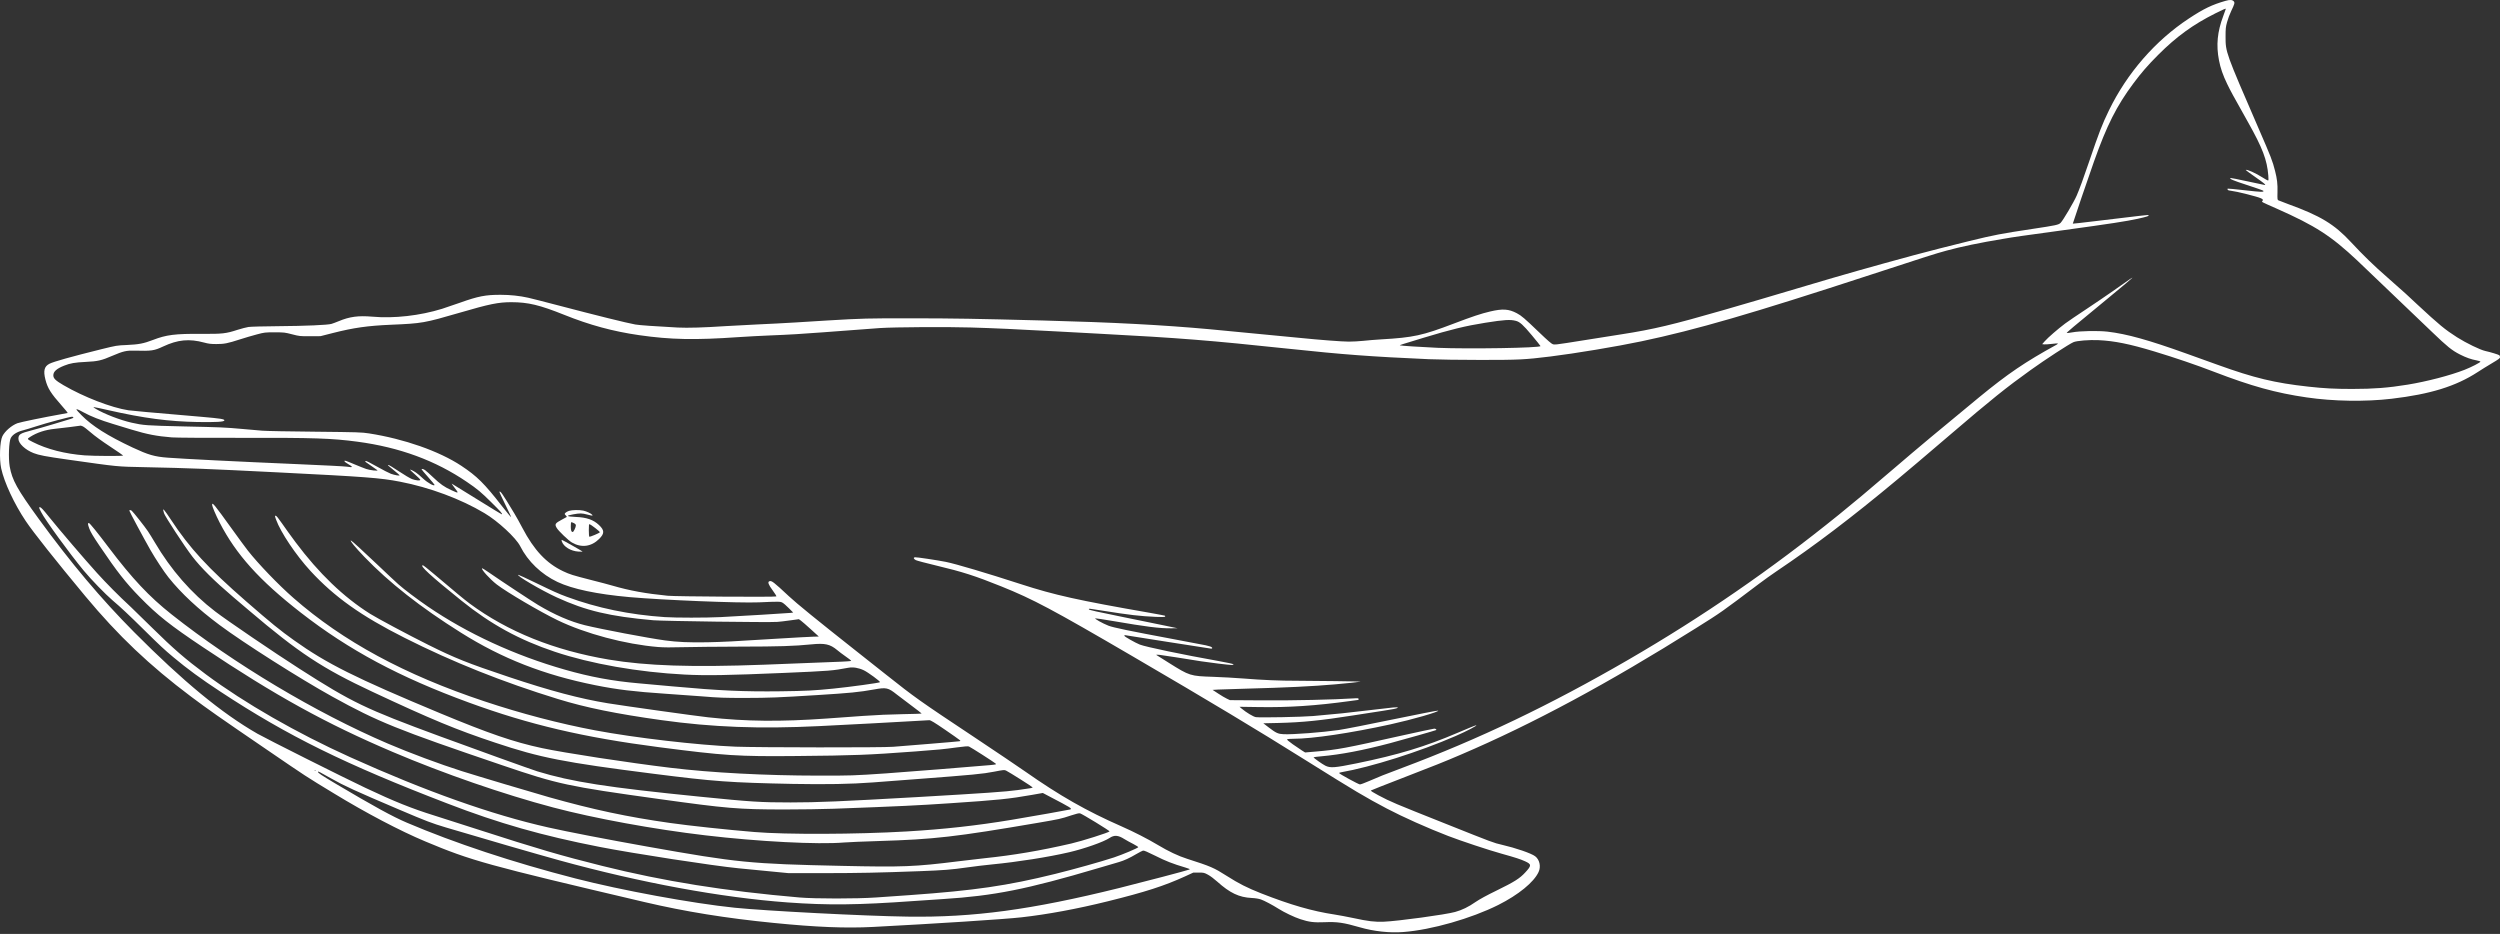 <svg width="1044" height="390" viewBox="0 0 1044 390" fill="none" xmlns="http://www.w3.org/2000/svg">
<rect x="0" y="0" width="1044" height="390" fill="#333333" stroke="none"/>
<path d="M929.373 0.359C923.776 1.959 920.249 3.653 914.088 7.722C900.026 16.991 888.268 30.518 880.696 46.092C877.851 51.95 876.581 55.22 872.419 67.5C869.973 74.699 868.468 78.792 867.198 81.733C866.117 84.25 861.531 92.037 860.52 93.048C859.697 93.895 858.639 94.107 848.645 95.613C835.547 97.589 832.96 98.083 822.425 100.647C816.335 102.129 803.543 105.376 799.216 106.575C782.214 111.186 769.022 114.927 754.537 119.256C740.38 123.467 728.623 126.948 719.499 129.56C698.547 135.606 690.458 137.535 677.289 139.581C668.706 140.922 660.029 142.287 654.267 143.228C650.505 143.839 649.165 143.957 648.553 143.792C647.965 143.628 646.343 142.24 642.769 138.805C636.584 132.877 635.361 131.818 633.433 130.806C630.047 129.018 627.507 128.854 622.287 130.077C618.477 130.971 614.95 132.147 607.143 135.112C594.021 140.122 590.259 140.946 576.761 141.722C574.363 141.863 571 142.146 569.283 142.334C567.543 142.522 564.839 142.663 563.24 142.663C560.535 142.663 550.965 141.934 543.134 141.134C538.055 140.616 513.787 138.287 505.157 137.488C485.522 135.7 465.04 134.617 435.669 133.841C406.722 133.088 398.868 132.947 380.879 132.924C362.349 132.9 359.926 132.971 345.37 133.841C342.337 134.029 336.364 134.406 332.084 134.665C327.828 134.923 320.679 135.3 316.212 135.488C311.744 135.7 305.771 136.005 302.925 136.194C294.131 136.782 287.17 136.994 283.055 136.782C273.39 136.264 267.018 135.817 265.301 135.511C261.703 134.853 249.499 131.842 232.497 127.372C227.136 125.96 221.774 124.596 220.598 124.337C217.024 123.537 213.05 123.114 209.099 123.114C202.797 123.09 199.67 123.702 192.168 126.384C189.464 127.348 186.078 128.501 184.643 128.948C175.425 131.818 164.514 133.065 155.484 132.241C149.7 131.747 146.031 132.218 141.516 134.1C140.411 134.547 139.024 135.088 138.436 135.253C136.837 135.723 127.807 136.123 115.979 136.217C110.17 136.264 104.668 136.405 103.751 136.547C102.857 136.688 100.811 137.229 99.236 137.723C94.321 139.323 92.84 139.487 84.115 139.417C73.063 139.346 69.536 139.793 63.892 141.957C59.965 143.463 57.99 143.839 52.958 144.075C48.796 144.239 48.607 144.286 42.376 145.816C29.513 149.015 22.388 151.015 20.648 151.909C18.484 153.014 18.038 154.826 18.955 158.472C19.895 162.166 21.212 164.236 25.774 169.388C27.256 171.035 28.361 172.423 28.243 172.47C28.126 172.493 26.879 172.752 25.445 172.987C18.672 174.187 8.396 176.304 7.291 176.728C4.845 177.645 2.071 180.045 1.012 182.138C-0.069 184.279 -0.351 191.619 0.495 195.595C1.765 201.453 5.951 210.439 10.748 217.591C13.969 222.39 23.14 233.941 35.651 248.997C49.336 265.441 62.434 277.886 79.765 290.896C86.796 296.165 91.546 299.506 110.97 312.751C128.63 324.819 127.196 323.878 139.377 331.288C152.921 339.546 167.078 346.98 177.589 351.379C196.965 359.495 202.915 361.142 269.298 376.739C286.182 380.691 303.137 383.444 323.149 385.42C340.832 387.184 353.131 387.678 364.535 387.09C390.402 385.749 419.585 383.867 426.616 383.067C437.433 381.844 449.802 379.562 462.594 376.386C478.35 372.481 486.204 369.94 494.81 366.012L498.338 364.388H500.571C502.711 364.388 502.876 364.435 504.452 365.282C505.369 365.753 507.109 367.07 508.332 368.176C513.622 372.928 517.455 374.74 522.746 374.998C524.251 375.069 525.662 375.304 526.556 375.61C527.943 376.08 531.494 377.962 533.893 379.492C536.268 380.997 540.477 383.02 543.017 383.844C546.591 385.044 548.801 385.302 553.128 385.114C558.325 384.879 561.076 385.279 567.825 387.231C573.728 388.949 580.312 389.655 586.073 389.208C597.807 388.314 614.386 383.561 625.673 377.915C634.091 373.681 640.535 368.435 642.51 364.153C643.568 361.895 642.957 359.001 641.075 357.566C639.453 356.343 632.986 354.108 627.154 352.767C623.745 351.991 623.604 351.944 604.039 344.133C581.746 335.264 580.97 334.935 575.656 332.135C573.516 331.006 572.34 330.253 572.481 330.112C572.599 329.995 578.148 327.807 584.803 325.242C599.007 319.761 603.357 318.02 610.035 315.15C640.229 302.235 671.434 285.438 708.094 262.407C718.935 255.608 718.77 255.725 734.549 243.798C736.689 242.198 739.91 239.869 741.721 238.67C757.946 227.754 773.302 216.109 792.514 200.088C798.44 195.148 801.897 192.207 814.736 181.244C831.15 167.176 838.063 161.624 848.01 154.52C854.171 150.097 864 143.698 865.858 142.898C867.245 142.287 872.489 141.863 876.346 142.051C883.001 142.357 889.35 143.651 899.626 146.757C908.327 149.391 917.098 152.379 924.552 155.249C940.237 161.272 950.325 164.071 963.211 165.953C974.428 167.6 987.785 167.812 998.743 166.518C1014.92 164.612 1025.57 161.319 1034.7 155.367C1036.09 154.449 1038.77 152.802 1040.62 151.697C1043.45 150.027 1044.01 149.603 1044.01 149.156C1044.01 148.85 1043.87 148.497 1043.73 148.356C1043.33 148.05 1040.08 147.062 1037.85 146.568C1035.71 146.098 1029.95 143.298 1026.07 140.852C1021.01 137.629 1018.64 135.676 1009.32 127.019C1007.77 125.584 1005.66 123.608 1004.62 122.643C1003.59 121.679 1000.2 118.691 997.097 115.962C991.336 110.951 986.844 106.575 981.836 101.188C974.804 93.613 969.067 90.131 955.381 85.167C953.429 84.438 951.642 83.756 951.407 83.638C951.054 83.45 951.007 83.05 951.078 80.274C951.172 76.793 950.913 74.699 950.066 71.382C948.961 67.076 948.514 65.9 943.129 53.502C929.349 21.696 929.396 21.814 929.396 15.274C929.396 11.957 929.467 11.228 930.031 9.204C930.361 7.934 931.137 5.887 931.748 4.617C933.206 1.559 933.3 1.159 932.83 0.571C932.242 -0.112 931.231 -0.182 929.373 0.359ZM929.491 3.723C929.491 3.794 929.02 5.111 928.432 6.687C925.94 13.298 925.422 18.85 926.645 25.178C927.257 28.401 928.291 31.389 930.055 35.035C931.466 37.952 932.336 39.576 938.779 51.032C944.846 61.83 946.727 66.747 947.245 73.311C947.386 74.91 947.339 75.381 947.127 75.381C946.962 75.381 945.998 74.863 944.987 74.205C941.977 72.276 938.215 70.582 937.815 70.982C937.768 71.029 939.555 72.37 941.836 73.946C945.481 76.487 946.398 77.263 945.787 77.263C945.669 77.263 942.424 76.581 938.567 75.734C934.687 74.887 931.466 74.252 931.419 74.322C930.995 74.722 932.359 75.31 938.285 77.239C941.977 78.439 945.081 79.521 945.152 79.662C945.552 80.274 944.47 80.251 937.627 79.474C933.653 79.027 930.337 78.698 930.266 78.769C930.196 78.839 930.196 79.051 930.266 79.216C930.361 79.451 930.948 79.615 932.007 79.733C932.877 79.827 935.416 80.345 937.603 80.909C944.611 82.697 945.504 83.074 944.775 83.944C944.446 84.368 944.046 84.156 950.537 87.026C966.927 94.272 973.464 98.506 984.516 108.904C987.221 111.469 1011.91 135.064 1015.67 138.687C1021.98 144.757 1023.86 146.286 1027.31 148.05C1029.83 149.321 1031.92 150.074 1034.23 150.497C1035.1 150.662 1035.8 150.897 1035.83 151.015C1035.87 151.344 1032.06 153.32 1029.22 154.426C1023.22 156.778 1013.46 159.319 1005.4 160.636C997.332 161.954 991.289 162.424 982.259 162.424C975.063 162.424 970.478 162.189 963.94 161.46C949.878 159.907 941.436 157.884 925.987 152.308C922.812 151.179 916.98 149.062 913.03 147.65C897.251 141.981 888.151 139.44 880.108 138.499C876.158 138.052 868.586 138.193 865.458 138.781C864.306 138.993 863.248 139.111 863.107 139.064C862.825 138.97 864.988 137.158 880.884 124.078C886.152 119.75 890.455 116.127 890.455 116.033C890.455 115.844 889.726 116.338 882.201 121.655C879.803 123.349 874.864 126.689 871.22 129.113C867.575 131.512 863.624 134.194 862.425 135.088C859.415 137.346 855.206 140.993 853.912 142.475L852.807 143.722L853.701 143.816C854.195 143.839 855.629 143.769 856.899 143.604C858.169 143.439 859.274 143.369 859.344 143.439C859.415 143.534 859.18 143.745 858.804 143.957C845.729 151.132 838.486 156.049 826.423 165.953C809.68 179.739 801.191 186.82 791.103 195.477C779.345 205.546 774.219 209.828 767.94 214.909C739.605 237.823 711.033 257.513 679.993 275.51C647.377 294.424 617.466 308.728 585.415 320.726C577.866 323.549 576.009 324.301 571.517 326.254C569.871 326.983 568.225 327.571 567.896 327.571C567.331 327.571 559.524 323.313 559.219 322.843C559.172 322.749 559.501 322.584 559.995 322.514C572.505 320.349 592.728 313.95 607.919 307.34C612.457 305.364 617.137 302.917 616.455 302.87C616.196 302.87 613.116 304.117 608.624 306.046C595.291 311.762 583.816 315.244 566.414 318.797C557.29 320.655 555.55 320.773 553.481 319.761C552.211 319.126 548.543 316.538 548.543 316.256C548.543 316.185 550.001 315.973 551.788 315.832C559.924 315.103 569.213 313.339 580.406 310.375C585.485 309.034 599.618 305.011 599.759 304.87C599.994 304.658 599.5 304.281 598.959 304.281C598.654 304.281 592.493 305.599 585.274 307.199C561.288 312.562 558.772 313.033 549.648 313.833L545.015 314.233L543.769 313.456C543.111 313.033 541.347 311.857 539.889 310.821C537.984 309.457 537.302 308.869 537.538 308.728C537.702 308.61 538.831 308.516 540.03 308.516C548.096 308.516 563.992 306.14 580.641 302.494C589.836 300.47 601.099 297.224 600.582 296.753C600.488 296.636 592.046 298.283 581.817 300.4C571.611 302.517 561.382 304.517 559.125 304.846C552.07 305.858 540.054 306.775 536.056 306.61C533.705 306.493 532.905 306.14 529.707 303.693L527.567 302.047L533.987 301.905C543.793 301.67 551.553 300.894 565.121 298.753C568.883 298.165 574.48 297.294 577.584 296.824C581.276 296.283 583.345 295.859 583.58 295.624C583.886 295.318 583.698 295.295 581.817 295.436C580.665 295.53 575.938 296.071 571.353 296.636C563.404 297.624 557.878 298.188 548.425 299.012C543.863 299.412 526.274 299.741 524.463 299.482C523.381 299.318 520.442 297.53 518.443 295.859L517.62 295.154L525.615 295.271C538.078 295.483 549.601 294.707 563.757 292.754C565.615 292.495 567.167 292.284 567.237 292.284C567.308 292.284 567.355 292.119 567.355 291.907C567.355 291.554 567.096 291.531 565.191 291.648C557.526 292.166 539.771 292.566 527.261 292.472L513.622 292.378L512.329 291.766C511.624 291.437 509.978 290.472 508.708 289.625L506.38 288.096L508.825 287.955C510.166 287.884 515.457 287.72 520.559 287.579C536.879 287.155 547.978 286.614 557.479 285.791C561.664 285.438 568.131 284.756 568.248 284.661C568.343 284.567 548.872 284.285 541.982 284.285C534.269 284.285 527.496 284.003 519.219 283.344C515.88 283.085 510.189 282.756 506.568 282.638C497.068 282.332 496.762 282.238 488.226 276.875C485.381 275.11 483.006 273.605 482.958 273.558C482.582 273.205 484.064 273.369 491.306 274.522C495.821 275.251 500.477 275.981 501.653 276.169C504.969 276.686 513.246 277.698 514.281 277.698C514.869 277.698 515.151 277.604 515.104 277.416C515.033 277.251 512.47 276.686 508.778 276.028C494.081 273.416 478.444 270.146 475.998 269.182C474.14 268.453 469.531 265.841 469.531 265.512C469.531 265.371 469.625 265.23 469.743 265.23C469.86 265.23 477.903 266.5 487.615 268.053C497.326 269.605 505.486 270.876 505.745 270.876C506.591 270.876 506.262 270.193 505.275 269.935C504.757 269.817 503.934 269.605 503.464 269.464C502.97 269.347 496.903 268.194 489.99 266.9C471.342 263.418 464.946 262.077 462.923 261.301C460.407 260.313 456.833 258.313 457.421 258.219C457.68 258.196 461.019 258.69 464.828 259.348C478.632 261.724 484.205 262.43 489.049 262.383L491.753 262.36L486.345 261.23C483.382 260.619 475.034 258.901 467.838 257.443C458.385 255.537 454.717 254.714 454.717 254.479C454.717 254.079 454.434 254.055 460.313 254.996C471.836 256.831 475.951 257.302 482.723 257.607C485.24 257.725 486.439 257.678 486.556 257.513C486.627 257.372 486.603 257.207 486.486 257.113C486.368 257.043 483.57 256.525 480.301 255.937C450.084 250.667 440.466 248.527 426.31 243.939C411.942 239.281 399.174 235.494 395.011 234.647C391.625 233.965 382.736 232.624 382.125 232.718C381.302 232.835 381.49 233.4 382.454 233.917C382.948 234.153 386.734 235.164 390.896 236.152C401.948 238.787 407.145 240.458 418.15 244.88C431.507 250.268 439.291 254.408 472.941 274.052C505.627 293.131 524.557 304.517 545.486 317.62C566.085 330.512 570.106 332.888 579.113 337.64C585.861 341.193 596.185 345.804 604.744 349.097C610.2 351.191 621.652 355.002 627.084 356.507C632.892 358.131 634.867 358.766 636.89 359.683C639.617 360.93 639.617 361.448 636.96 364.318C634.656 366.835 632.422 368.247 625.061 371.846C620.852 373.893 617.889 375.516 616.196 376.669C613.233 378.739 610.576 380.033 607.66 380.833C603.78 381.938 583.722 384.667 577.937 384.902C573.986 385.044 571.541 384.761 564.886 383.326C562.558 382.832 559.172 382.197 557.361 381.915C548.002 380.503 538.901 377.868 526.673 373.069C520.795 370.74 517.385 369.023 512.329 365.8C506.897 362.342 505.627 361.801 495.727 358.625C492.129 357.496 487.85 355.472 483.523 352.861C479.455 350.414 473.411 347.309 468.355 345.098C453.705 338.652 442.559 332.3 428.262 322.278C425.158 320.114 415.752 313.762 407.333 308.163C383.724 292.472 382.266 291.437 369.803 281.556C366.229 278.71 360.35 274.075 356.752 271.229C341.585 259.254 332.578 251.938 329.427 248.974C322.96 242.928 322.208 242.363 321.267 242.739C320.491 243.022 320.891 244.151 322.655 246.527C323.619 247.821 324.324 248.974 324.207 249.068C323.925 249.374 282.067 249.115 278.822 248.785C269.604 247.868 263.02 246.668 255.707 244.551C254.39 244.151 250.345 243.092 246.724 242.175C239.034 240.199 238.023 239.893 235.178 238.552C228.17 235.235 223.02 229.754 218.129 220.414C217.189 218.603 215.707 215.944 214.861 214.533C209.664 205.922 208.982 204.934 208.559 205.358C208.488 205.428 209.57 207.804 210.981 210.651C212.392 213.498 213.497 215.874 213.426 215.944C213.356 215.991 211.663 213.968 209.664 211.404C202.186 201.806 199.199 198.865 192.639 194.513C183.374 188.396 168.841 183.291 154.074 180.986C150.97 180.515 149.653 180.468 131.616 180.28C121.082 180.186 111.135 179.998 109.512 179.857C107.89 179.715 104.245 179.386 101.399 179.151C93.757 178.469 92.605 178.421 76.473 178.069C61.165 177.716 59.871 177.622 54.957 176.516C50.23 175.434 43.716 172.94 40.024 170.752C38.284 169.717 38.261 169.717 45.386 171.317C60.083 174.657 70.547 176.022 82.469 176.234C90.347 176.351 93.592 176.163 93.71 175.575C93.804 175.01 92.087 174.752 84.233 174.069C61.964 172.164 55.145 171.552 53.663 171.34C46.585 170.282 34.969 165.788 26.503 160.848C23.164 158.896 22.27 158.025 22.27 156.731C22.27 155.179 23.634 153.955 26.762 152.708C29.325 151.673 31.324 151.344 35.792 151.132C40.847 150.897 42.376 150.544 46.938 148.568C51.453 146.639 52.793 146.333 56.25 146.427C63.352 146.615 64.316 146.474 68.149 144.686C74.239 141.84 79.036 141.369 85.268 143.063C87.102 143.557 88.066 143.675 90.347 143.675C93.639 143.675 95.003 143.416 100.224 141.722C102.269 141.063 105.444 140.122 107.255 139.652C110.476 138.805 110.688 138.781 114.685 138.781C118.683 138.781 118.942 138.828 121.975 139.605C125.056 140.405 125.267 140.428 129.5 140.405L133.85 140.381L139.024 139.064C147.724 136.852 153.533 136.029 163.409 135.606C176.225 135.064 177.166 134.9 191.792 130.642C204.49 126.925 208.135 126.195 213.591 126.195C220.575 126.219 225.325 127.348 235.601 131.465C246.254 135.747 255.965 138.382 266.876 139.958C280.116 141.863 290.204 142.051 308.404 140.781C311.979 140.546 317.928 140.216 321.62 140.075C328.651 139.817 336.505 139.346 343.607 138.781C349.721 138.287 362.96 137.299 367.475 136.994C373.706 136.594 395.293 136.452 405.334 136.758C415.587 137.064 423.347 137.417 441.901 138.429C449.026 138.805 456.857 139.228 459.302 139.37C492.6 141.134 505.228 142.146 537.843 145.604C561.335 148.097 572.411 148.921 596.749 150.003C600.441 150.168 610.129 150.309 618.383 150.309C634.421 150.309 636.678 150.191 647.425 148.874C657.748 147.603 675.29 144.686 685.402 142.545C708.306 137.723 731.539 130.971 781.109 114.762C804.601 107.069 808.01 105.987 812.737 104.693C818.898 103 826.658 101.376 836.487 99.753C841.708 98.859 842.884 98.695 862.002 96.083C881.543 93.401 888.151 92.366 892.666 91.378C896.663 90.484 897.557 90.178 897.204 89.825C897.086 89.684 894.312 90.014 874.23 92.437C869.527 93.001 865.623 93.448 865.599 93.401C865.529 93.354 872.395 73.193 874.465 67.406C879.826 52.303 883.894 44.233 890.925 34.8C894.147 30.448 897.039 27.131 901.249 22.92C908.915 15.251 915.875 10.216 925.093 5.605C928.785 3.77 929.491 3.464 929.491 3.723ZM633.01 133.982C634.679 134.406 636.067 135.653 639.711 140.028C641.687 142.381 643.309 144.428 643.309 144.522C643.309 145.298 613.351 145.792 600.394 145.251C594.021 144.969 584.733 144.38 584.592 144.216C584.474 144.098 584.991 143.933 594.515 141.04C605.944 137.582 611.963 136.1 620.264 134.782C628.283 133.512 630.658 133.371 633.01 133.982ZM34.851 172.187C37.814 173.834 41.953 175.457 47.079 177.01C49.289 177.669 52.817 178.751 54.957 179.41C61.447 181.386 65.538 182.162 71.77 182.656C73.886 182.797 84.351 182.868 100.929 182.844C131.264 182.774 138.577 183.032 149.206 184.444C166.842 186.796 181.822 192.301 194.99 201.264C199.388 204.252 200.869 205.499 205.196 209.781C208.982 213.521 209.875 214.533 209.617 214.791C209.546 214.862 204.843 211.992 199.129 208.44C193.415 204.864 188.688 201.947 188.618 201.947C188.547 201.947 189.088 202.699 189.793 203.641C191.722 206.111 191.651 206.158 188.453 204.676C185.443 203.288 183.938 202.229 180.881 199.335C179.47 197.971 177.965 196.654 177.542 196.348C176.813 195.83 176.06 195.665 176.06 195.995C176.06 196.112 177.283 197.547 178.765 199.218C180.246 200.912 181.469 202.347 181.469 202.464C181.469 203.241 178.647 201.688 176.625 199.806C175.614 198.841 174.297 197.736 173.709 197.336C172.58 196.583 171.357 195.995 171.216 196.136C171.169 196.183 172.133 197.101 173.356 198.183C174.602 199.265 175.567 200.253 175.52 200.394C175.378 200.817 173.638 200.653 172.063 200.065C171.263 199.759 168.818 198.324 166.607 196.842C164.42 195.383 162.445 194.183 162.233 194.183C161.763 194.183 161.81 194.23 164.655 196.536C165.831 197.477 166.819 198.347 166.866 198.465C166.983 198.794 164.891 198.441 163.245 197.853C162.469 197.571 159.835 196.207 157.366 194.819C154.473 193.172 152.851 192.372 152.686 192.537C152.404 192.819 152.192 192.607 155.014 194.536C156.308 195.43 157.483 196.254 157.601 196.371C158.024 196.771 154.403 196.371 152.898 195.83C152.122 195.571 150.005 194.724 148.195 193.972C144.174 192.278 143.844 192.16 143.844 192.584C143.844 192.772 144.526 193.313 145.373 193.783C147.583 195.054 147.466 195.313 144.903 194.889C144.127 194.748 134.862 194.277 124.327 193.83C98.366 192.725 76.99 191.643 70.053 191.125C64.48 190.702 61.941 189.949 55.38 186.891C44.963 181.997 38.472 177.904 34.028 173.387C32.923 172.258 32.006 171.246 31.959 171.129C31.794 170.635 32.593 170.94 34.851 172.187ZM30.665 174.328C30.712 174.469 30.195 174.752 29.513 174.94C28.831 175.151 25.61 176.116 22.364 177.104C19.119 178.092 15.004 179.268 13.217 179.715C8.373 180.962 7.691 181.409 7.691 183.244C7.691 185.173 10.536 187.855 14.04 189.22C16.297 190.09 18.955 190.608 28.267 191.925C50.065 195.007 48.443 194.842 60.718 195.101C79.46 195.501 85.973 195.76 115.626 197.242C153.039 199.124 158.8 199.571 167.007 201.147C179.447 203.546 192.474 208.393 202.327 214.297C207.994 217.662 215.448 224.578 217.236 228.083C220.434 234.435 226.03 239.799 232.803 243.022C239.105 245.986 249.193 248.127 262.832 249.35C276.941 250.597 308.593 251.891 316.964 251.538C325.453 251.162 325.876 251.185 326.77 251.679C327.217 251.914 328.416 252.949 329.404 253.961L331.238 255.796L330.25 255.937C329.145 256.078 308.381 257.325 300.95 257.702C294.766 258.007 282.208 258.007 277.599 257.702C262.879 256.713 249.405 253.914 236.73 249.232C233.085 247.891 231.18 247.021 223.42 243.257C219.775 241.493 216.671 240.058 216.483 240.058C215.119 240.105 226.03 246.504 232.45 249.444C244.702 255.067 254.601 257.396 272.826 259.019C277.082 259.372 321.197 259.983 324.677 259.701C325.641 259.631 328.063 259.348 330.015 259.066L333.613 258.572L334.436 259.16C334.883 259.466 336.764 261.113 338.598 262.783L341.937 265.818L339.492 265.888C338.128 265.912 331.943 266.265 325.735 266.641C305.277 267.911 302.526 268.053 295.283 268.217C287.899 268.358 282.773 268.123 277.764 267.441C270.78 266.5 250.839 262.712 244.255 261.089C238.164 259.584 231.58 256.737 224.737 252.644C221.657 250.785 209.922 243.045 203.855 238.858C202.539 237.917 201.363 237.235 201.292 237.329C200.869 237.752 204.702 241.963 207.453 244.08C211.71 247.35 225.442 255.42 232.826 258.995C244.443 264.618 261.115 269.064 274.825 270.193C277.223 270.382 280.28 270.405 285.171 270.264C288.981 270.17 299.68 270.052 308.922 270.029C325.712 270.005 331.402 269.817 338.857 269.088C344.547 268.523 346.617 268.994 349.603 271.464C350.309 272.075 351.884 273.252 353.06 274.075C354.259 274.922 355.294 275.698 355.364 275.816C355.623 276.216 356.964 276.145 319.033 277.58C288.887 278.71 269.863 278.074 254.249 275.44C231.392 271.581 212.039 263.795 196.119 252.032C194.073 250.503 190.028 247.186 181.022 239.54C178.765 237.611 176.766 236.058 176.601 236.058C175.002 236.058 179.799 240.458 192.639 250.785C205.008 260.736 216.812 267.206 231.674 272.17C246.771 277.227 266.641 280.709 285.877 281.697C294.977 282.168 303.89 282.003 327.264 281.015C346.922 280.168 347.581 280.098 354.283 278.851C356.258 278.498 358.586 278.874 360.773 279.933C362.56 280.803 367.592 284.497 367.498 284.873C367.404 285.155 354.918 286.873 348.075 287.555C339.938 288.378 336.599 288.543 325.97 288.684C310.544 288.872 300.574 288.425 280.939 286.638C275.318 286.12 268.852 285.532 266.594 285.344C255.848 284.403 246.395 282.662 235.907 279.651C214.931 273.675 195.202 264.571 178.647 253.279C173.991 250.079 168.841 246.198 166.349 243.986C165.079 242.857 161.105 239.14 157.53 235.729C151.369 229.871 146.807 225.707 146.549 225.707C145.984 225.707 148.265 228.483 152.145 232.53C162.539 243.328 175.614 253.608 192.521 264.218C209.711 275.016 227.112 281.838 248.605 286.144C257.752 287.978 264.807 288.825 277.764 289.696C281.785 289.955 288.699 290.449 293.167 290.802C300.315 291.39 302.455 291.46 311.156 291.46C321.22 291.437 324.959 291.296 341.373 290.26C354.988 289.414 358.774 289.037 365.1 287.908C370.109 286.99 370.932 287.179 374.435 289.978C375.47 290.801 378.245 292.895 380.596 294.636C382.924 296.377 384.853 297.883 384.876 297.953C384.876 298.047 381.302 298.165 376.952 298.235C372.037 298.306 365.735 298.588 360.42 298.965C355.694 299.294 348.921 299.788 345.37 300.047C325.876 301.435 311.603 301.294 295.753 299.553C290.839 299.035 260.551 294.777 253.896 293.695C242.232 291.79 229.746 288.473 212.509 282.709C195.249 276.945 189.864 274.781 178.882 269.299C170.44 265.088 157.624 258.243 154.544 256.314C143.398 249.279 133.192 239.469 123.41 226.413C121.528 223.872 118.989 220.367 117.766 218.579C116.284 216.415 115.414 215.356 115.132 215.356C114.732 215.356 114.732 215.474 115.297 217.026C117.202 222.32 123.598 231.847 129.641 238.411C139.635 249.256 150.781 257.207 169.006 266.382C189.064 276.498 210.016 284.85 232.967 291.907C244.749 295.53 257.353 298.094 276.236 300.729C297.47 303.693 317.152 304.446 342.078 303.223C352.707 302.705 375.352 301.505 381.819 301.106C384.853 300.917 387.675 300.753 388.074 300.753C388.639 300.753 390.144 301.647 394.541 304.658C397.692 306.822 400.49 308.775 400.725 309.01C401.172 309.41 401.172 309.434 400.608 309.551C400.302 309.622 394.706 310.092 388.168 310.633C381.631 311.151 374.812 311.715 373.001 311.857C369.05 312.233 316.235 312.162 307.158 311.81C291.426 311.174 265.113 308.116 248.511 304.987C233.673 302.188 217.659 298 202.28 292.872C169.147 281.862 143.186 267.794 122.563 249.726C116.261 244.222 107.866 235.47 103.516 229.942C102.457 228.577 99.518 224.601 97.025 221.12C89.265 210.345 88.583 209.522 88.583 210.863C88.583 211.498 90.088 215.003 91.688 218.156C98.578 231.541 108.313 242.363 125.597 255.819C145.773 271.511 166.795 282.779 195.813 293.389C221.092 302.635 243.643 307.928 275.177 312.021C302.573 315.574 308.193 315.95 332.555 315.715C356.658 315.503 362.513 315.268 382.172 313.809C392.001 313.08 394.071 312.868 399.573 312.115C402.724 311.692 404.206 311.574 404.629 311.739C405.334 311.998 415.14 318.279 415.752 318.844C416.152 319.22 416.01 319.267 413.283 319.526C408.885 319.949 376.058 322.561 370.062 322.961C356.752 323.878 355.059 323.925 341.843 323.902C319.457 323.878 297.094 322.702 279.998 320.631C262.573 318.538 235.578 314.397 226.266 312.398C214.508 309.88 204.067 306.281 183.82 297.859C148.406 283.109 136.461 277.133 122.798 267.394C116.966 263.253 113.157 260.148 102.81 251.138C86.796 237.187 79.201 228.93 71.276 216.862C68.831 213.168 67.89 212.015 68.196 213.168C68.266 213.403 68.384 213.898 68.478 214.274C68.737 215.427 76.99 228.06 80.306 232.388C83.951 237.117 89.454 242.575 97.308 249.256C99.189 250.856 102.128 253.373 103.845 254.808C124.821 272.664 134.579 279.086 155.484 288.872C180.411 300.541 190.522 304.728 206.865 310.163C225.654 316.444 235.483 318.373 272.708 323.102C298.457 326.372 304.736 326.819 331.026 327.36C344.83 327.618 355.6 327.43 364.418 326.748C366.816 326.56 375.164 325.925 382.995 325.337C406.51 323.549 410.367 323.196 415.14 322.255C419.279 321.455 419.444 321.455 420.196 321.831C421.701 322.584 431.201 328.607 431.201 328.795C431.201 329.054 430.802 329.124 425.064 329.924C419.985 330.63 411.072 331.241 382.995 332.865C351.179 334.676 341.396 335.1 330.18 335.1C317.693 335.1 313.648 334.841 292.579 332.723C253.567 328.818 238.776 326.513 224.384 322.114C222.197 321.455 195.931 311.998 183.703 307.481C152.498 295.977 147.066 293.366 125.032 279.251C114.427 272.475 94.956 259.231 89.9 255.373C79.93 247.75 71.394 237.987 64.598 226.413C63.634 224.79 62.364 222.719 61.752 221.826C60.53 219.991 55.592 213.756 55.004 213.286C54.533 212.933 54.016 212.909 54.016 213.262C54.016 213.568 59.965 224.672 62.764 229.589C64.974 233.447 68.478 238.764 70.359 241.116C75.721 247.821 82.728 254.337 91.711 261.019C101.658 268.453 125.55 283.603 138.789 290.919C157.883 301.458 165.667 304.611 209.805 319.596C233.085 327.524 237.059 328.371 275.177 333.664C303.56 337.617 308.357 338.017 327.381 338.04C334.365 338.04 343.677 337.899 348.075 337.734C376.081 336.699 383.207 336.346 396.869 335.429C416.928 334.088 421.348 333.641 430.943 331.947L435.481 331.147L438.468 332.723C447.262 337.334 447.686 337.593 447.004 338.017C446.815 338.134 430.731 340.981 422.383 342.369C407.968 344.768 394.212 346.298 378.645 347.215C357.645 348.438 328.181 348.556 315.036 347.45C303.654 346.509 287.805 344.815 279.763 343.663C262.126 341.169 247.711 338.111 229.205 332.888C222.95 331.124 199.129 324.019 192.756 321.996C183.773 319.149 171.005 314.397 161.951 310.516C131.828 297.6 97.754 277.227 71.652 256.572C62.293 249.162 55.262 241.681 45.315 228.53C40.777 222.508 37.485 218.438 37.156 218.438C36.591 218.391 36.615 218.885 37.297 220.743C37.837 222.202 38.872 223.943 41.694 228.107C48.843 238.693 52.535 243.398 58.413 249.397C65.797 256.949 71.017 261.089 84.892 270.358C114.968 290.472 136.178 302.188 164.068 314.044C185.184 323.031 210.416 331.759 230.992 337.193C248.111 341.734 273.108 346.321 294.577 348.838C316.588 351.45 341.632 352.743 352.425 351.826C354.165 351.685 360.726 351.403 367.005 351.214C390.144 350.509 398.868 349.52 433.67 343.569C442.677 342.016 442.865 341.992 447.333 340.51C449.402 339.828 450.578 339.546 451.001 339.64C451.965 339.899 463.441 346.909 463.347 347.191C463.206 347.615 451.801 351.238 447.38 352.249C434.352 355.261 423.206 357.143 411.213 358.39C408.697 358.648 403.712 359.236 400.161 359.683C382.125 361.942 377.022 362.154 351.649 361.589C313.178 360.766 308.052 360.248 270.474 353.567C253.567 350.556 237.012 347.356 228.97 345.545C205.36 340.228 177.706 330.418 146.314 316.232C123.903 306.116 102.199 293.648 85.997 281.627C77.249 275.11 72.452 270.946 63.54 262.171C59.66 258.337 55.685 254.455 54.721 253.561C49.666 248.903 44.469 243.657 40.471 239.234C35.18 233.376 24.951 221.426 20.389 215.756C17.967 212.721 17.12 211.827 16.697 211.827C16.156 211.827 16.18 211.874 17.191 213.874C18.79 217.073 29.207 231.353 34.969 238.293C38.073 242.034 44.022 248.15 46.961 250.667C50.559 253.726 53.828 256.784 60.012 262.901C66.996 269.793 68.454 271.134 72.405 274.451C78.19 279.298 83.998 283.556 92.111 288.872C120.188 307.34 144.127 319.149 186.901 335.57C208.394 343.851 226.336 348.956 250.369 353.661C264.431 356.413 298.034 361.589 308.451 362.601C311.109 362.859 316.87 363.424 321.267 363.847L329.263 364.624H344.665C358.798 364.6 366.346 364.459 384.171 363.8C394.094 363.424 397.363 363.165 403.571 362.271C406.745 361.824 411.566 361.236 414.317 360.977C424.946 359.942 437.692 357.942 446.486 355.896C452.835 354.414 460.854 351.591 463.347 349.944C465.322 348.627 466.921 348.744 469.531 350.391C470.378 350.908 472.047 351.849 473.247 352.438C474.422 353.049 475.387 353.661 475.34 353.779C475.222 354.155 468.685 356.907 465.204 358.06C459.772 359.848 448.673 362.953 440.607 364.953C420.572 369.893 407.028 371.869 379.938 373.799C375.353 374.104 369.003 374.551 365.829 374.787C357.622 375.351 340.503 375.351 333.848 374.787C302.714 372.105 277.27 368.035 251.427 361.589C234.449 357.354 224.455 354.437 199.928 346.509C192.168 343.992 183.867 341.357 181.492 340.604C172.157 337.711 164.608 334.7 152.545 328.983C143.421 324.678 111.182 308.492 107.513 306.399C92.534 297.812 76.45 284.544 56.015 263.983C42.188 250.056 29.607 235.117 16.156 216.65C7.126 204.229 5.057 200.488 4.046 194.771C3.458 191.29 3.717 184.444 4.493 182.938C5.245 181.48 7.103 180.327 9.643 179.692C10.442 179.504 12.864 178.751 15.004 178.069C19.354 176.634 29.419 173.952 30.124 174.022C30.383 174.046 30.618 174.187 30.665 174.328ZM34.569 178.045C34.992 178.21 36.474 179.362 37.885 180.586C39.46 181.974 42.564 184.232 45.927 186.444C48.937 188.443 51.429 190.137 51.429 190.231C51.429 190.513 39.084 190.443 35.345 190.161C27.114 189.525 19.566 187.596 13.687 184.585C11.218 183.338 11.218 183.315 12.559 182.468C15.427 180.633 18.814 179.504 22.858 179.08C25.069 178.868 33.558 177.81 33.746 177.739C33.769 177.716 34.145 177.857 34.569 178.045ZM131.922 321.855C131.758 321.902 131.475 321.902 131.334 321.855C131.17 321.784 131.287 321.737 131.616 321.737C131.946 321.737 132.063 321.784 131.922 321.855ZM138.412 325.148C143.562 328.089 148.689 330.442 166.584 338.04C178.224 343.004 180.246 343.757 186.195 345.545C201.551 350.132 224.055 356.649 233.79 359.331C267.535 368.623 301.209 374.834 328.91 376.857C345.77 378.08 358.327 377.939 381.584 376.269C385.135 376.01 390.637 375.633 393.812 375.445C415.14 374.081 428.685 371.399 458.479 362.577C462.43 361.401 466.404 360.248 467.297 359.989C469.39 359.378 471.742 358.319 474.54 356.649C475.763 355.943 477.009 355.284 477.315 355.214C477.738 355.119 479.055 355.684 482.465 357.378C486.792 359.566 489.731 360.719 495.045 362.295C496.738 362.789 497.068 362.977 496.691 363.118C495.845 363.494 476.939 368.458 467.297 370.858C430.637 379.939 406.534 383.185 378.997 382.785C360.938 382.526 319.715 380.386 306.805 379.068C289.216 377.257 259.493 371.799 240.257 366.835C214.202 360.13 189.864 352.061 169.946 343.569C163.974 341.028 156.143 336.746 140.2 327.289C134.039 323.619 132.792 322.796 132.792 322.325C132.792 321.996 133.31 322.255 138.412 325.148Z" fill="white"/>
<path d="M237.635 213.332C237.047 213.52 236.365 213.896 236.13 214.155C235.707 214.626 235.707 214.649 236.248 215.214C236.553 215.543 236.765 215.826 236.694 215.873C236.647 215.92 235.754 216.414 234.719 216.955C231.78 218.507 231.545 218.907 232.509 220.507C233.285 221.777 237.4 225.73 238.834 226.553C242.785 228.858 246.924 228.317 250.192 225.071C252.497 222.789 252.473 221.448 250.122 219.237C247.77 217.025 244.972 216.061 240.433 215.873C236.483 215.708 236.153 215.355 239.375 214.79C242.173 214.273 243.02 214.296 245.183 214.861C247.417 215.449 247.7 215.449 247.276 214.955C246.806 214.39 244.972 213.544 243.584 213.238C241.915 212.885 238.952 212.932 237.635 213.332ZM240.48 219.448C240.48 220.178 239.54 222.154 239.187 222.154C238.599 222.154 238.364 221.519 238.364 219.919C238.364 218.978 238.434 218.178 238.505 218.084C238.599 218.013 239.069 218.154 239.563 218.413C240.245 218.743 240.48 219.025 240.48 219.448ZM248.57 220.507C249.675 221.354 250.545 222.13 250.498 222.271C250.427 222.577 246.359 224.295 246.1 224.13C245.983 224.059 245.889 222.836 245.889 221.425C245.889 219.237 245.936 218.837 246.242 218.907C246.43 218.954 247.488 219.66 248.57 220.507Z" fill="white"/>
<path d="M234.625 226.13C235.401 228.341 238.387 230.153 241.538 230.341C242.573 230.388 243.372 230.388 243.302 230.341C243.02 230.059 234.836 225.448 234.625 225.448C234.46 225.448 234.483 225.683 234.625 226.13Z" fill="white"/>
</svg>
